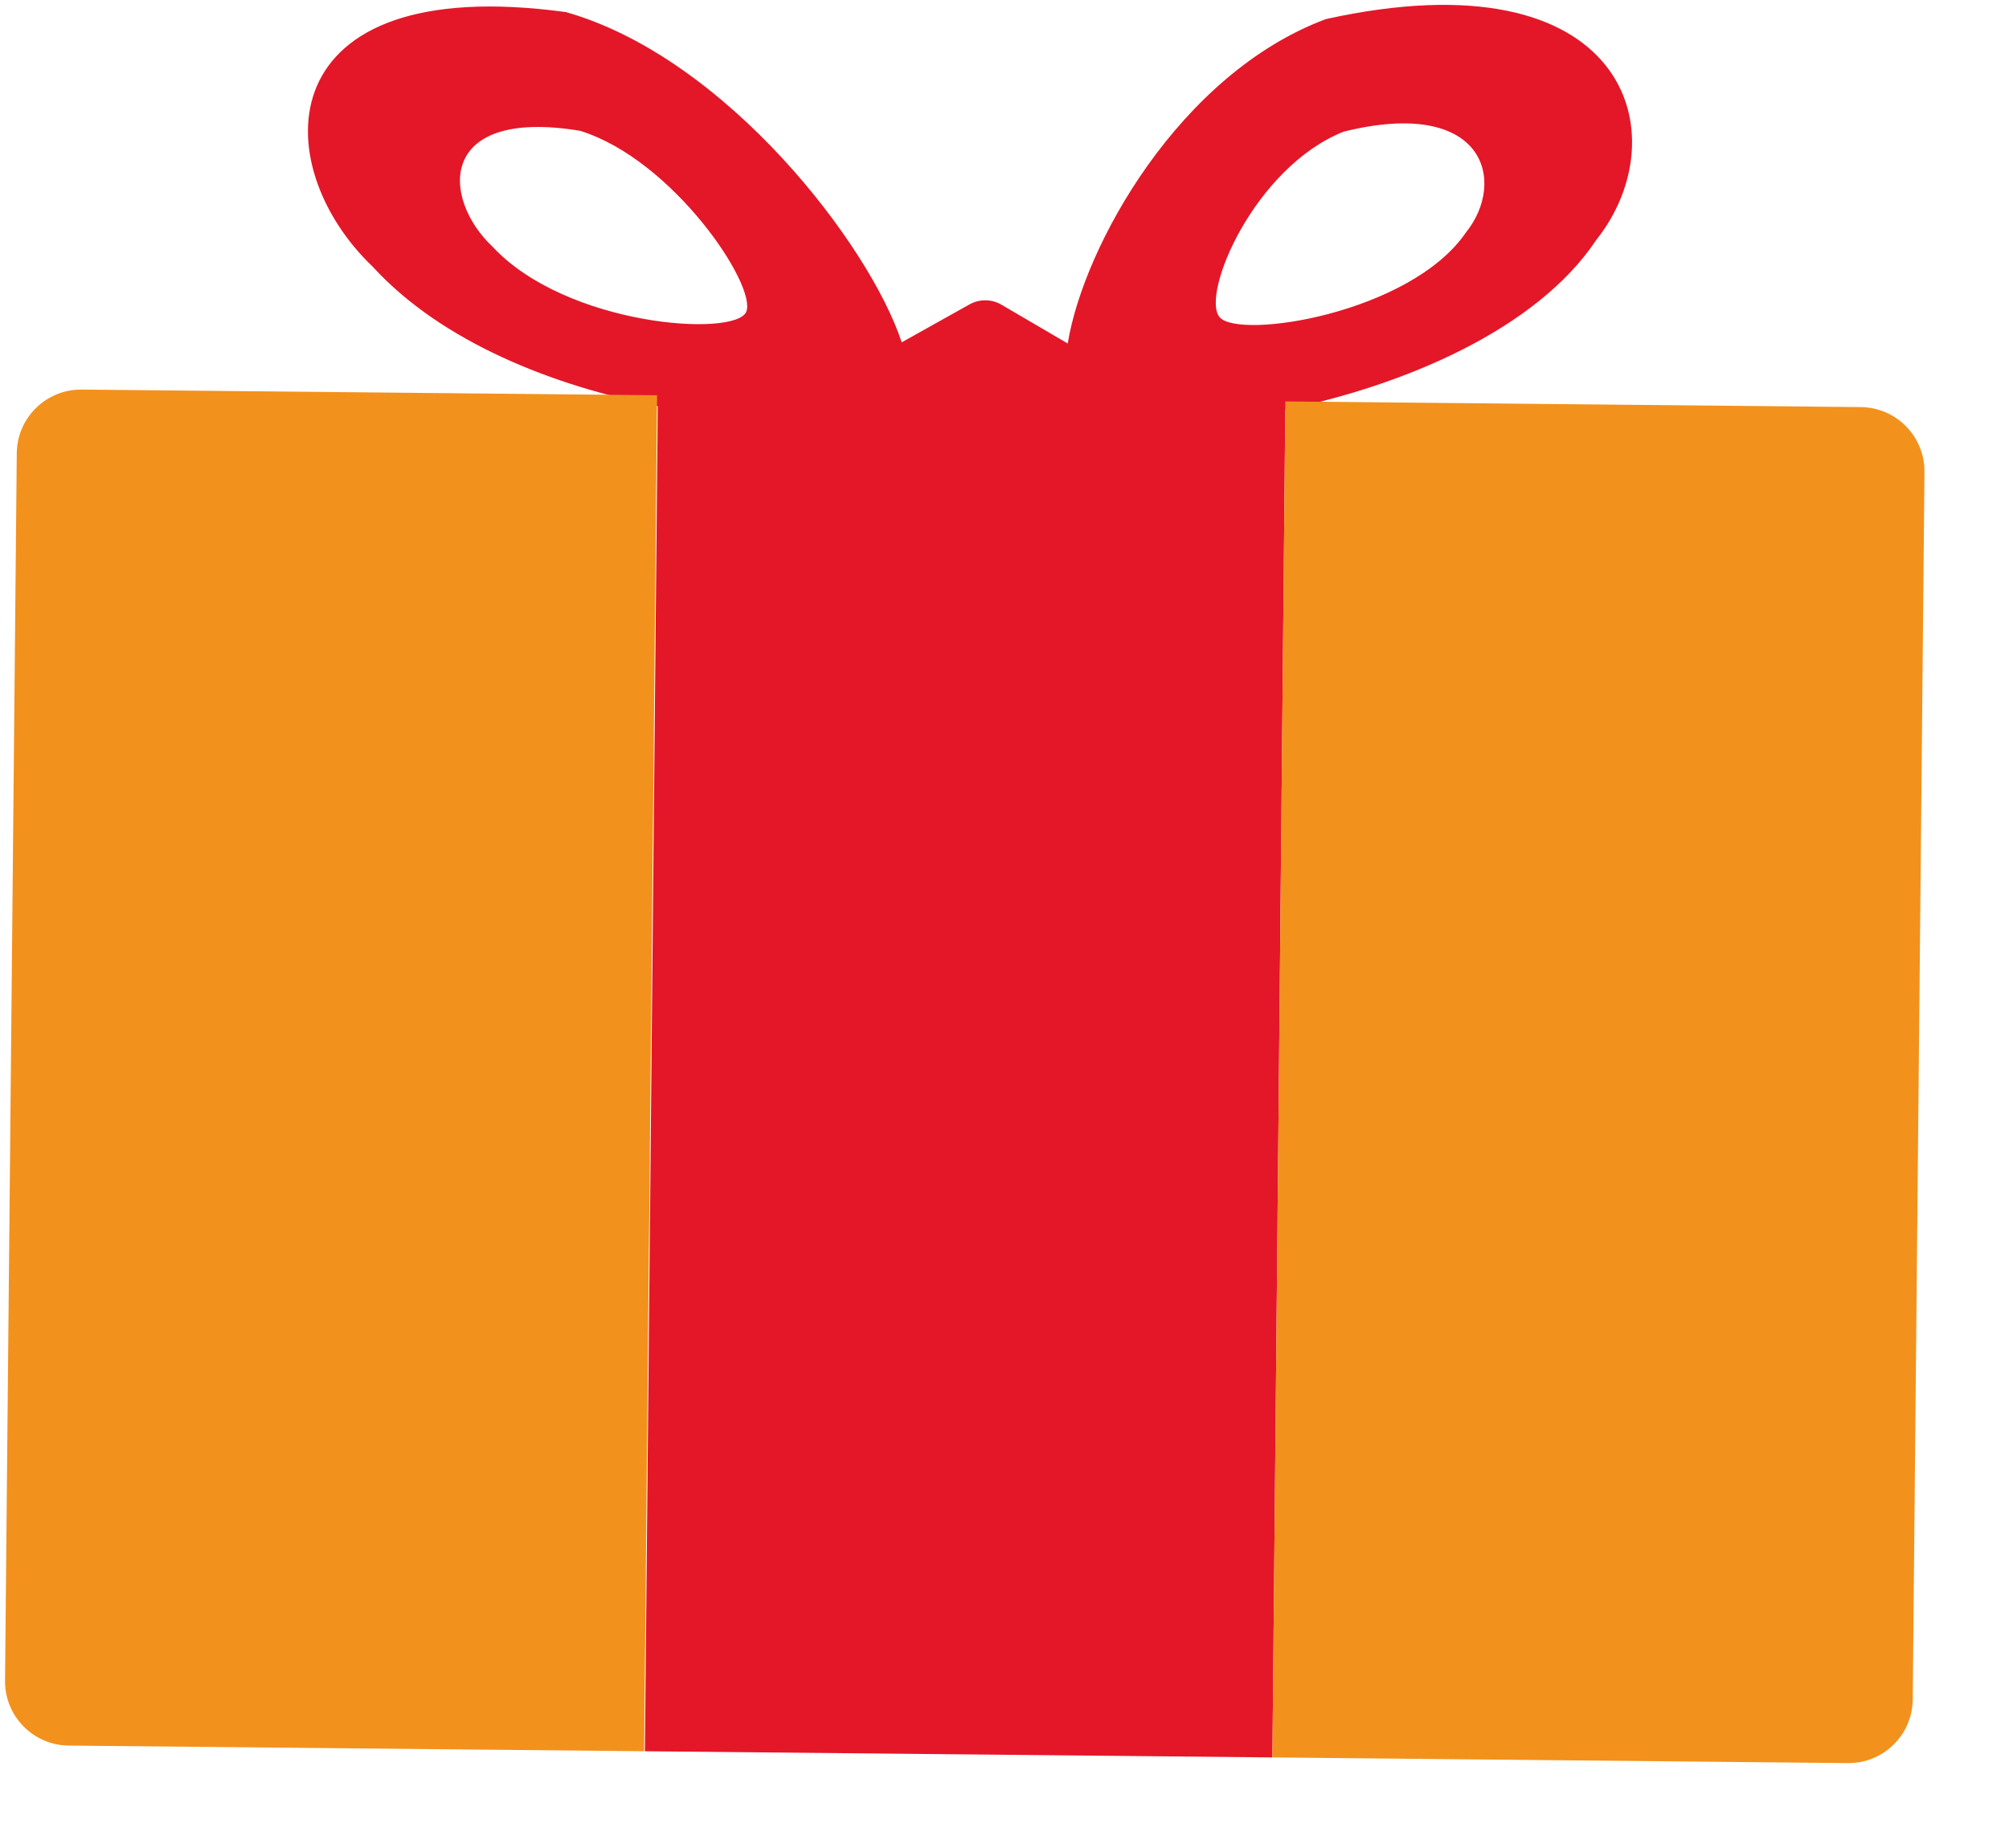 <svg width="250" height="230" viewBox="0 0 250 230" fill="none" xmlns="http://www.w3.org/2000/svg">
<path fill-rule="evenodd" clip-rule="evenodd" d="M132.867 42.751C134.852 30.587 146.79 9.156 165.002 2.374C202.495 -5.889 209.053 16.775 198.649 29.85C191.152 41.108 174.547 47.99 159.943 50.992L158.339 218.727L80.252 217.958L81.853 50.551C68.941 48.062 54.984 42.599 46.385 33.194C33.112 20.572 33.112 -3.595 70.424 1.505C90.42 7.178 108.278 30.597 112.207 42.607L120.648 37.885C121.885 37.192 123.397 37.207 124.622 37.924L132.867 42.751ZM151.748 39.45C149.431 36.561 156.099 20.81 167.197 16.388C184.845 12.006 187.51 22.623 182.424 28.929C175.522 39.033 154.065 42.339 151.748 39.45ZM72.164 16.274C83.743 19.838 94.245 35.589 92.86 38.808C91.474 42.027 70.506 40.586 61.314 30.727C54.849 24.645 54.468 13.362 72.164 16.274Z" fill="#E31728"/>
<g filter="url(#filter0_i_1121_189)">
<path d="M2.087 56.407C2.129 51.989 5.745 48.443 10.163 48.486L81.769 49.191L80.155 217.957L8.549 217.252C4.131 217.209 0.584 213.592 0.626 209.174L2.087 56.407Z" fill="#F3911D"/>
</g>
<g filter="url(#filter1_d_1121_189)">
<path d="M159.953 49.961L231.558 50.666C235.976 50.71 239.524 54.327 239.481 58.745L238.021 211.511C237.978 215.929 234.363 219.476 229.944 219.432L158.339 218.727L159.953 49.961Z" fill="#F3911D"/>
</g>
<defs>
<filter id="filter0_i_1121_189" x="0.626" y="48.486" width="81.143" height="169.471" filterUnits="userSpaceOnUse" color-interpolation-filters="sRGB">
<feFlood flood-opacity="0" result="BackgroundImageFix"/>
<feBlend mode="normal" in="SourceGraphic" in2="BackgroundImageFix" result="shape"/>
<feColorMatrix in="SourceAlpha" type="matrix" values="0 0 0 0 0 0 0 0 0 0 0 0 0 0 0 0 0 0 127 0" result="hardAlpha"/>
<feMorphology radius="2" operator="erode" in="SourceAlpha" result="effect1_innerShadow_1121_189"/>
<feOffset/>
<feGaussianBlur stdDeviation="4"/>
<feComposite in2="hardAlpha" operator="arithmetic" k2="-1" k3="1"/>
<feColorMatrix type="matrix" values="0 0 0 0 0.992 0 0 0 0 0.541 0 0 0 0 0.094 0 0 0 1 0"/>
<feBlend mode="normal" in2="shape" result="effect1_innerShadow_1121_189"/>
</filter>
<filter id="filter1_d_1121_189" x="148.339" y="39.961" width="101.143" height="189.471" filterUnits="userSpaceOnUse" color-interpolation-filters="sRGB">
<feFlood flood-opacity="0" result="BackgroundImageFix"/>
<feColorMatrix in="SourceAlpha" type="matrix" values="0 0 0 0 0 0 0 0 0 0 0 0 0 0 0 0 0 0 127 0" result="hardAlpha"/>
<feMorphology radius="2" operator="dilate" in="SourceAlpha" result="effect1_dropShadow_1121_189"/>
<feOffset/>
<feGaussianBlur stdDeviation="4"/>
<feComposite in2="hardAlpha" operator="out"/>
<feColorMatrix type="matrix" values="0 0 0 0 0.992 0 0 0 0 0.541 0 0 0 0 0.094 0 0 0 0.25 0"/>
<feBlend mode="normal" in2="BackgroundImageFix" result="effect1_dropShadow_1121_189"/>
<feBlend mode="normal" in="SourceGraphic" in2="effect1_dropShadow_1121_189" result="shape"/>
</filter>
</defs>
</svg>
